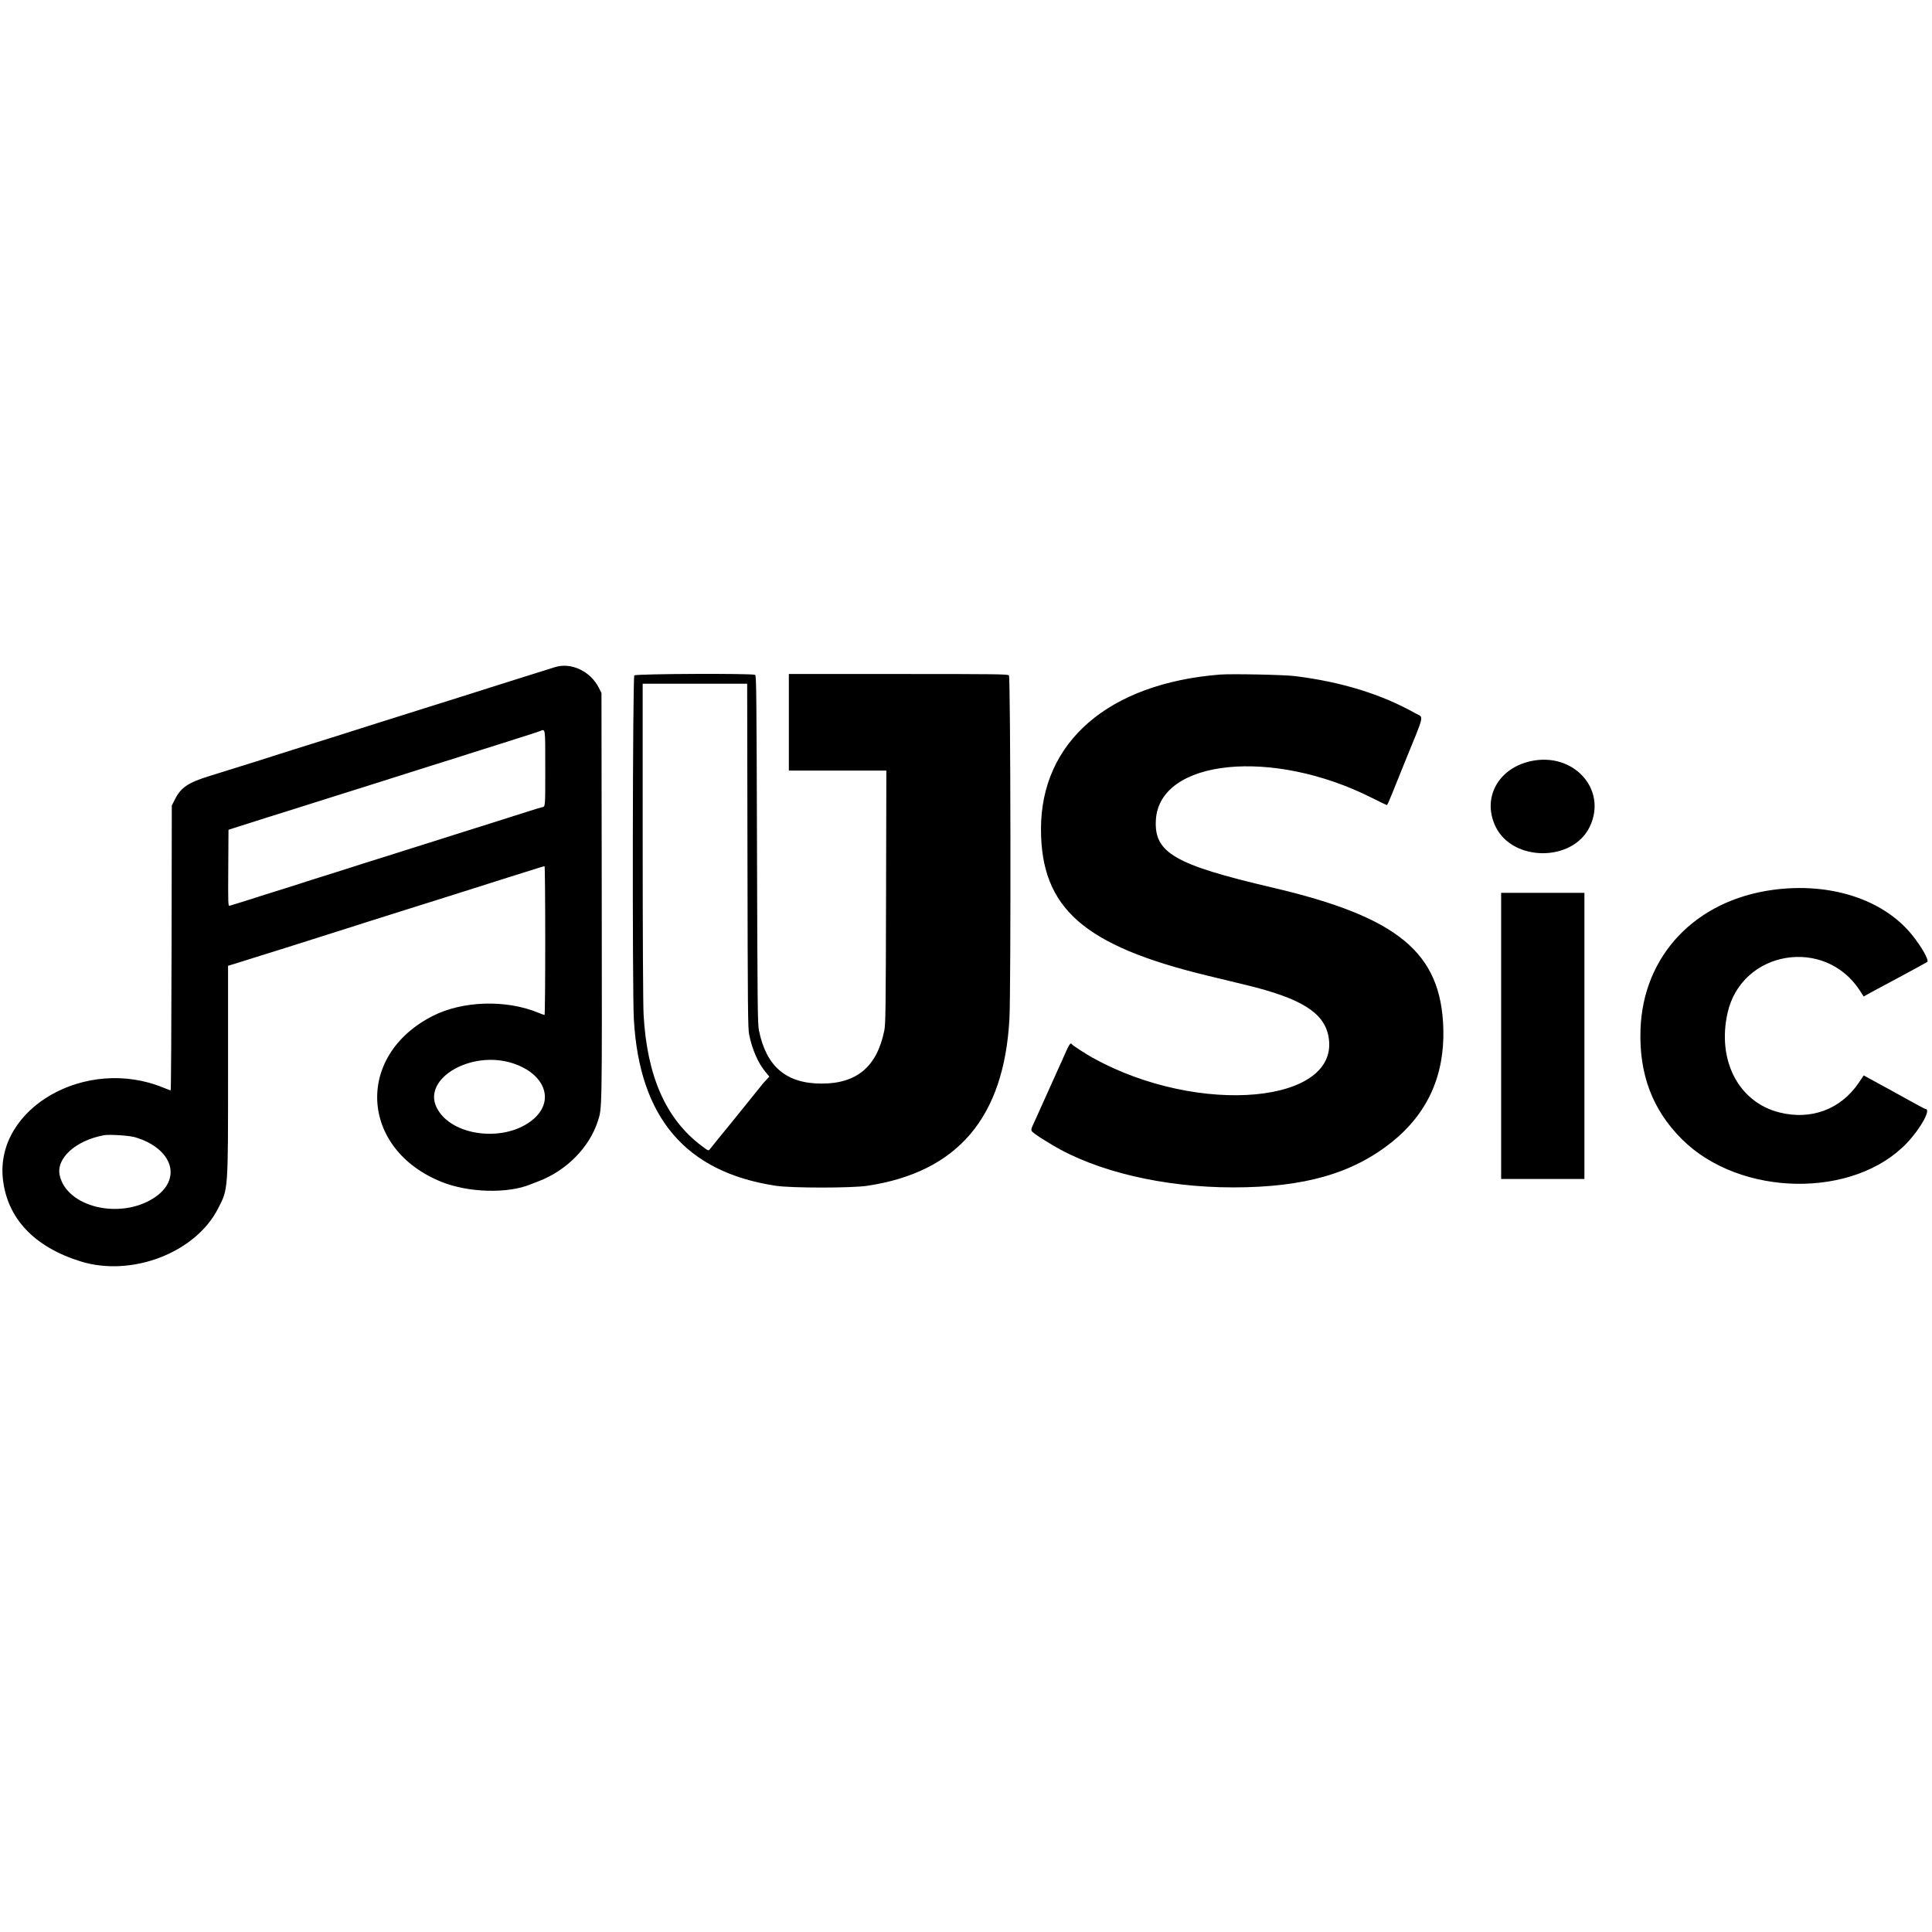 <svg
   xmlns="http://www.w3.org/2000/svg"
  
   version="1.1"
   width="2208"
   height="2208">
  <g
    
     transform="matrix(5.589,0,0,5.589,-12.747,748.011)">
    <path
      
       d="m 115.67,2.613 c -0.398,0.133 -1.458,0.464 -2.355,0.737 -0.897,0.273 -2.323,0.722 -3.17,0.997 -0.847,0.276 -2.64,0.841 -3.986,1.256 -1.345,0.416 -2.771,0.865 -3.17,1 -0.398,0.134 -1.825,0.588 -3.17,1.008 -4.627,1.445 -6.433,2.015 -7.156,2.257 -0.399,0.133 -1.825,0.581 -3.17,0.993 -1.345,0.413 -2.772,0.863 -3.171,1 -0.398,0.137 -1.825,0.587 -3.17,1 -1.345,0.413 -2.772,0.861 -3.17,0.996 -0.399,0.134 -2.192,0.703 -3.986,1.264 -1.793,0.56 -3.587,1.13 -3.985,1.267 -0.399,0.136 -1.825,0.584 -3.17,0.995 -1.346,0.412 -2.772,0.86 -3.171,0.996 -0.398,0.137 -1.825,0.585 -3.17,0.997 -1.345,0.411 -2.772,0.861 -3.17,0.999 -0.399,0.139 -2.274,0.741 -4.167,1.339 -3.121,0.987 -4.651,1.464 -10.054,3.134 -4.391,1.357 -5.846,2.345 -7.084,4.812 l -0.616,1.228 -0.047,29.121 C 37.336,76.026 37.254,89.13 37.181,89.13 37.107,89.129 36.436,88.878 35.688,88.571 19.879,82.074 1.237,92.721 2.879,107.309 c 0.899,7.995 6.363,13.795 15.792,16.762 10.475,3.297 23.563,-1.702 28.192,-10.768 2.106,-4.125 2.05,-3.354 2.05,-28.32 V 63.652 l 1.676,-0.508 c 0.921,-0.28 2.491,-0.774 3.487,-1.097 0.996,-0.324 2.545,-0.808 3.442,-1.076 0.897,-0.267 1.834,-0.558 2.083,-0.646 0.25,-0.088 1.921,-0.617 3.714,-1.176 1.794,-0.558 3.587,-1.126 3.986,-1.262 0.398,-0.137 1.947,-0.628 3.442,-1.092 1.494,-0.464 3.043,-0.955 3.442,-1.09 0.398,-0.136 1.621,-0.528 2.717,-0.872 5.329,-1.671 7.005,-2.2 8.424,-2.658 0.847,-0.273 2.274,-0.721 3.17,-0.995 0.897,-0.274 2.324,-0.722 3.171,-0.997 1.416,-0.46 2.964,-0.949 8.424,-2.661 1.096,-0.344 2.318,-0.734 2.717,-0.867 0.399,-0.133 1.825,-0.585 3.17,-1.005 1.345,-0.42 3.343,-1.047 4.439,-1.393 2.683,-0.847 3.056,-0.958 3.217,-0.959 0.076,0 0.138,6.847 0.138,15.216 0,8.37 -0.062,15.208 -0.138,15.195 -0.198,-0.033 -0.59,-0.174 -1.315,-0.473 -6.587,-2.712 -15.468,-2.43 -21.575,0.686 -15.915,8.119 -14.87,27.218 1.857,33.931 5.492,2.205 13.506,2.422 18.178,0.492 0.199,-0.082 0.968,-0.382 1.709,-0.666 5.649,-2.168 10.288,-6.881 12.028,-12.219 0.891,-2.733 0.869,-1.499 0.811,-45.822 L 125.272,7.88 124.754,6.842 C 123.032,3.389 118.993,1.509 115.67,2.613 m 16.318,1.657 c -0.342,0.342 -0.43,64.271 -0.097,70.277 1.117,20.175 10.616,31.314 29.069,34.093 3.186,0.479 15.474,0.479 18.66,0 18.453,-2.779 27.951,-13.918 29.069,-34.093 0.333,-6.006 0.245,-69.935 -0.097,-70.277 -0.256,-0.256 -2.559,-0.284 -22.645,-0.284 h -22.36 v 9.873 9.873 h 9.97 9.969 l -0.063,25.86 c -0.056,23.263 -0.093,26.009 -0.364,27.333 -1.509,7.358 -5.603,10.814 -12.809,10.814 -7.206,0 -11.294,-3.451 -12.81,-10.814 -0.275,-1.336 -0.312,-4.753 -0.404,-37.031 C 156.987,8.557 156.942,4.314 156.703,4.163 156.181,3.833 132.321,3.936 131.988,4.27 M 251.721,4.104 c -22.754,1.82 -36.579,13.759 -36.576,31.584 0.003,16.179 8.72,23.856 34.04,29.979 2.69,0.651 6.277,1.52 7.971,1.931 11.166,2.712 15.811,5.597 16.758,10.412 2.717,13.811 -26.442,16.512 -48.179,4.463 -1.437,-0.797 -4.136,-2.55 -4.278,-2.779 -0.224,-0.363 -0.451,-0.106 -1.067,1.21 -0.354,0.756 -0.644,1.405 -0.644,1.442 0,0.037 -0.366,0.853 -0.815,1.812 -0.448,0.96 -0.815,1.775 -0.815,1.812 0,0.037 -0.367,0.852 -0.815,1.812 -0.449,0.959 -0.815,1.774 -0.815,1.811 0,0.037 -0.367,0.852 -0.816,1.812 -0.448,0.959 -0.815,1.775 -0.815,1.811 0,0.037 -0.357,0.832 -0.794,1.766 -1.155,2.472 -1.148,2.293 -0.115,3.061 0.842,0.625 1.294,0.916 3.416,2.194 9.102,5.486 22.883,8.73 37.076,8.73 14.506,0 24.419,-2.832 32.458,-9.273 7.26,-5.816 10.783,-13.568 10.521,-23.142 -0.429,-15.613 -9.23,-22.882 -35.008,-28.909 -20,-4.677 -24.184,-7.115 -23.77,-13.851 0.762,-12.396 23.79,-14.74 44.135,-4.493 1.636,0.824 3.034,1.498 3.106,1.498 0.073,0 0.544,-1.039 1.046,-2.31 0.502,-1.27 1.66,-4.144 2.575,-6.386 4.214,-10.333 3.942,-9.103 2.226,-10.067 C 284.749,8.113 276.672,5.614 267.12,4.418 264.862,4.135 254.078,3.916 251.721,4.104 m -96.597,37.064 c 0.053,31.481 0.09,35.338 0.351,36.593 0.631,3.038 1.815,5.746 3.306,7.56 l 0.814,0.991 -0.586,0.635 c -0.322,0.35 -0.626,0.679 -0.676,0.73 -0.049,0.052 -1.594,1.97 -3.432,4.261 -1.838,2.292 -3.387,4.208 -3.443,4.258 -0.056,0.049 -0.917,1.101 -1.912,2.336 -0.996,1.236 -1.945,2.413 -2.11,2.617 -0.295,0.367 -0.315,0.359 -1.709,-0.69 -7.284,-5.482 -11.146,-14.228 -11.844,-26.818 -0.107,-1.93 -0.182,-16.4 -0.184,-35.462 L 133.696,5.978 h 10.684 10.684 l 0.06,35.19 M 113.777,23.154 c -0.001,8.323 0.034,7.913 -0.687,8.083 -0.274,0.065 -1.355,0.391 -2.402,0.724 -1.046,0.334 -3.002,0.952 -4.347,1.374 -1.346,0.423 -3.139,0.993 -3.986,1.268 -0.847,0.274 -2.64,0.839 -3.985,1.254 -1.346,0.415 -2.772,0.865 -3.171,0.999 -0.398,0.135 -1.825,0.589 -3.17,1.009 -4.547,1.42 -6.428,2.013 -7.156,2.255 -0.398,0.133 -1.825,0.586 -3.17,1.006 -4.808,1.501 -6.442,2.017 -7.156,2.26 -0.398,0.135 -1.947,0.628 -3.442,1.094 -3.865,1.206 -6.588,2.069 -7.427,2.353 -0.751,0.254 -2.943,0.945 -7.156,2.256 -1.345,0.419 -2.65,0.835 -2.899,0.925 -0.249,0.09 -1.268,0.411 -2.264,0.713 -0.997,0.303 -1.955,0.595 -2.131,0.649 -0.301,0.094 -0.316,-0.326 -0.272,-7.717 L 49.004,35.844 50,35.518 c 0.548,-0.179 2.097,-0.671 3.442,-1.093 1.345,-0.421 2.772,-0.875 3.17,-1.007 0.399,-0.133 1.826,-0.579 3.171,-0.992 1.345,-0.413 2.771,-0.86 3.17,-0.995 0.398,-0.134 1.825,-0.587 3.17,-1.005 1.345,-0.419 3.139,-0.986 3.986,-1.261 0.847,-0.275 2.273,-0.724 3.17,-0.997 0.897,-0.274 2.323,-0.722 3.17,-0.996 0.847,-0.274 2.641,-0.841 3.986,-1.261 3.283,-1.023 6.272,-1.968 7.156,-2.263 0.398,-0.133 1.825,-0.585 3.17,-1.005 4.808,-1.502 6.441,-2.018 7.156,-2.261 0.398,-0.135 1.947,-0.625 3.442,-1.088 1.494,-0.462 2.921,-0.912 3.17,-0.999 0.249,-0.088 2.043,-0.659 3.985,-1.269 1.943,-0.611 3.818,-1.224 4.167,-1.362 1.161,-0.46 1.097,-0.894 1.096,7.49 m 201.44,-1.327 c -6.623,1.493 -9.868,7.518 -7.154,13.281 3.442,7.306 15.799,7.384 19.291,0.122 3.677,-7.647 -3.332,-15.388 -12.137,-13.403 m 49.638,26.292 c -15.906,2.139 -26.626,13.45 -27.121,28.616 -0.297,9.103 2.448,16.364 8.455,22.365 11.872,11.862 35.221,12.237 46.066,0.74 2.847,-3.018 4.958,-6.905 3.75,-6.905 -0.081,0 -1.558,-0.783 -3.284,-1.74 -1.726,-0.958 -3.627,-2.007 -4.225,-2.332 -2.58,-1.403 -3.223,-1.755 -4.14,-2.26 l -0.97,-0.534 -1.04,1.531 c -3.681,5.42 -9.737,7.673 -16.223,6.036 -8.332,-2.102 -12.771,-10.648 -10.581,-20.367 2.874,-12.759 19.865,-15.624 27.043,-4.56 l 0.792,1.22 0.929,-0.519 c 0.906,-0.506 2.243,-1.226 5.006,-2.696 2.495,-1.329 6.79,-3.663 7.045,-3.83 0.465,-0.305 -1.138,-3.147 -3.193,-5.661 -5.874,-7.187 -16.693,-10.666 -28.309,-9.104 m -55.616,29.87 v 29.257 h 8.515 8.514 V 77.989 48.732 h -8.514 -8.515 v 29.257 m -202.131,5.587 c 6.496,2.096 8.618,7.479 4.439,11.261 -5.641,5.105 -17.089,3.809 -20.01,-2.265 -2.854,-5.935 7.148,-11.714 15.571,-8.996 m -77.217,15.13 c 7.831,2.332 9.744,8.704 3.751,12.489 -6.969,4.401 -17.718,1.767 -19.151,-4.693 -0.772,-3.48 3.262,-7.134 9.06,-8.205 1.08,-0.199 5.186,0.065 6.34,0.409"
       style="fill-rule:evenodd;stroke:none" />
  </g>
</svg>
